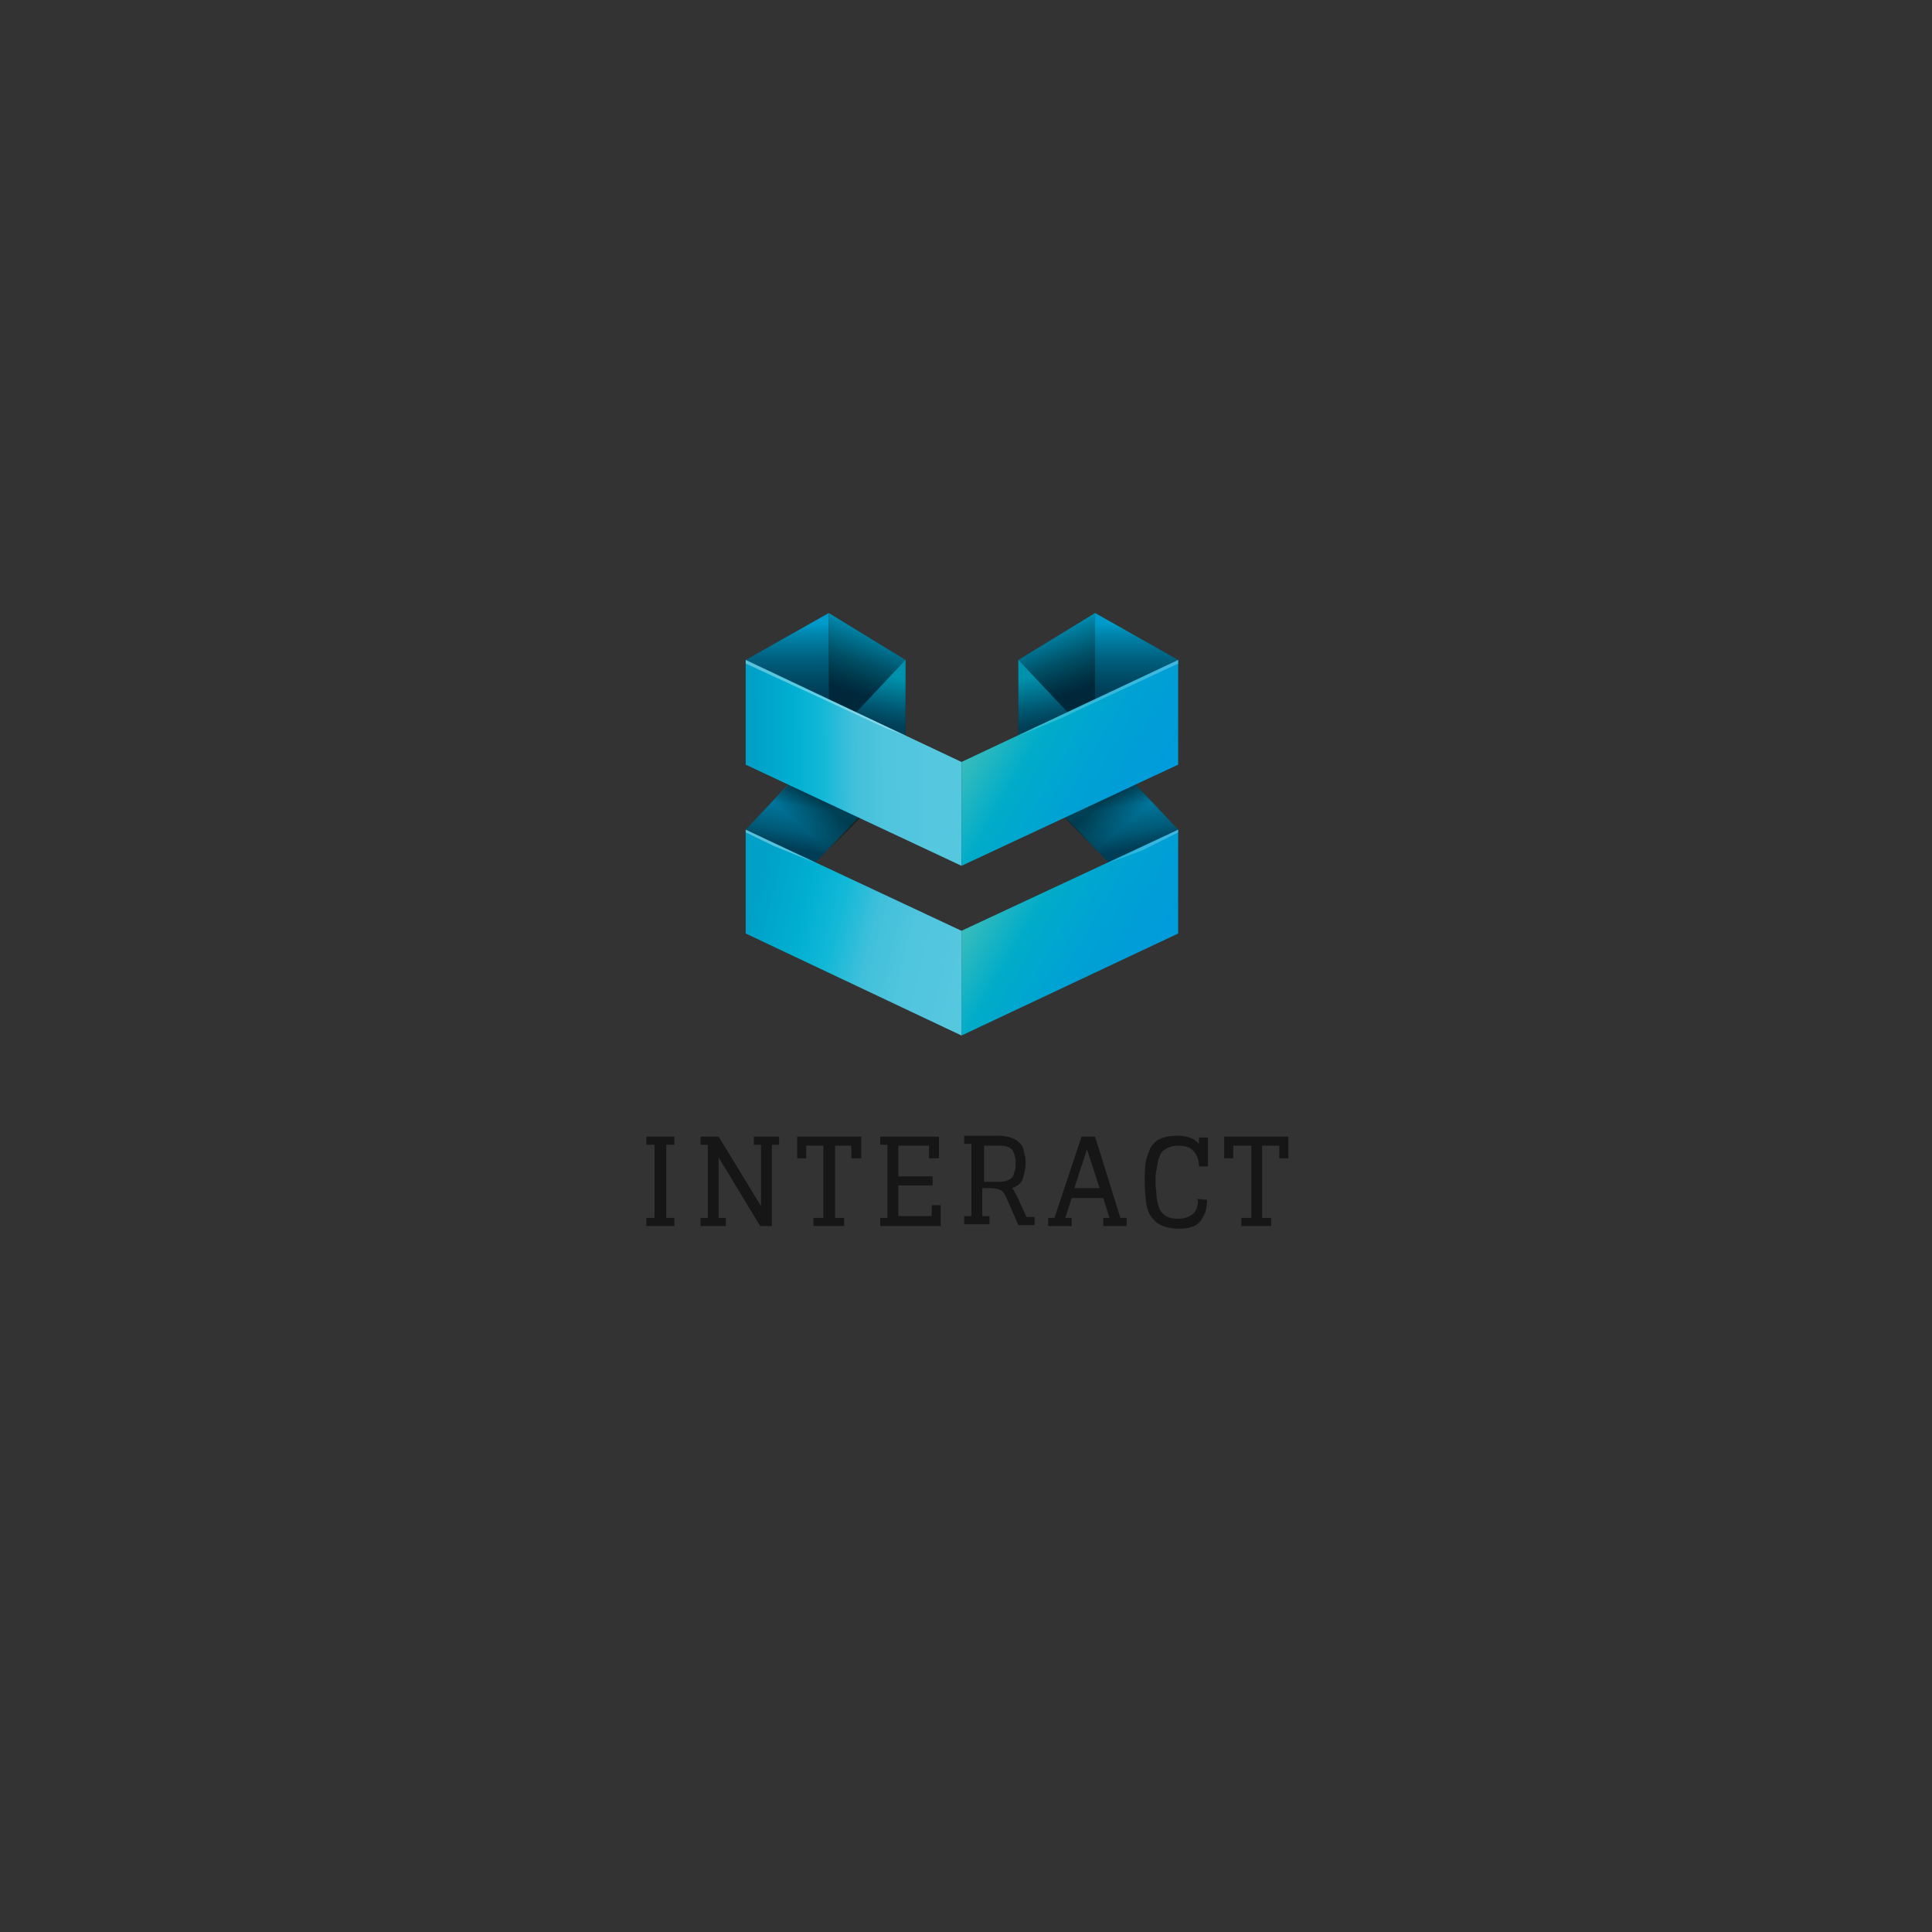 <?xml version="1.0" encoding="utf-8"?>
<!-- Generator: Adobe Illustrator 25.1.0, SVG Export Plug-In . SVG Version: 6.00 Build 0)  -->
<svg version="1.1" id="Layer_1" xmlns="http://www.w3.org/2000/svg" xmlns:xlink="http://www.w3.org/1999/xlink" x="0px" y="0px"
	 viewBox="0 0 214 214" style="enable-background:new 0 0 214 214;" xml:space="preserve">
<rect x="0" y="0" width="214" height="214" fill="#333333" stroke="none"/>
<style type="text/css">
	.st0{clip-path:url(#SVGID_2_);}
	.st1{fill:url(#SVGID_5_);}
	.st2{fill:url(#SVGID_6_);}
	.st3{fill:url(#SVGID_7_);}
	.st4{opacity:0.45;fill:url(#SVGID_8_);enable-background:new    ;}
	.st5{fill:url(#SVGID_9_);}
	.st6{fill:url(#SVGID_10_);}
	.st7{fill:url(#SVGID_11_);}
	.st8{fill:url(#SVGID_12_);}
	.st9{opacity:0.45;fill:url(#SVGID_13_);enable-background:new    ;}
	.st10{fill:url(#SVGID_14_);}
	.st11{fill:url(#SVGID_15_);}
	.st12{fill:url(#SVGID_16_);}
	.st13{fill:url(#SVGID_17_);}
	.st14{opacity:0.5;fill:url(#SVGID_18_);enable-background:new    ;}
	.st15{fill:url(#SVGID_19_);}
	.st16{opacity:0.5;fill:url(#SVGID_20_);enable-background:new    ;}
	.st17{fill:#161616;}
</style>
<g>
	<g>
		<g>
			<defs>
				<rect id="SVGID_1_" x="-1715.3" y="-3585.8" width="3717" height="7729"/>
			</defs>
			<clipPath id="SVGID_2_">
				<use xlink:href="#SVGID_1_"  style="overflow:visible;"/>
			</clipPath>
			<g class="st0">
				<g>
					<g>
						<defs>
							<rect id="SVGID_3_" x="56.7" y="2225.2" width="136" height="154"/>
						</defs>
						<clipPath id="SVGID_4_">
							<use xlink:href="#SVGID_3_"  style="overflow:visible;"/>
						</clipPath>
					</g>
				</g>
			</g>
		</g>
	</g>
</g>
<g>
	<g>
		
			<linearGradient id="SVGID_5_" gradientUnits="userSpaceOnUse" x1="-8955.594" y1="701.497" x2="-8955.594" y2="688.078" gradientTransform="matrix(1 0 0 1 9042.8 -620.071)">
			<stop  offset="0.267" style="stop-color:#063A52"/>
			<stop  offset="0.347" style="stop-color:#003E57"/>
			<stop  offset="0.476" style="stop-color:#004B66"/>
			<stop  offset="0.636" style="stop-color:#006180"/>
			<stop  offset="0.82" style="stop-color:#0083AA"/>
			<stop  offset="0.921" style="stop-color:#009BCB"/>
		</linearGradient>
		<polygon class="st1" points="82.6,73.1 91.8,67.9 91.8,77.9 82.7,82.3 		"/>
		
			<linearGradient id="SVGID_6_" gradientUnits="userSpaceOnUse" x1="-8948.452" y1="699.65" x2="-8944.999" y2="690.163" gradientTransform="matrix(1 0 0 1 9042.799 -620.071)">
			<stop  offset="0.267" style="stop-color:#00283B"/>
			<stop  offset="0.384" style="stop-color:#003346"/>
			<stop  offset="0.615" style="stop-color:#004F65"/>
			<stop  offset="0.932" style="stop-color:#0080A2"/>
			<stop  offset="1" style="stop-color:#008EB4"/>
		</linearGradient>
		<polygon class="st2" points="91.8,67.9 100.3,73.1 100.3,81.8 91.8,77.8 		"/>
		
			<linearGradient id="SVGID_7_" gradientUnits="userSpaceOnUse" x1="-8952.839" y1="717.228" x2="-8948.767" y2="694.135" gradientTransform="matrix(1 0 0 1 9042.8 -620.071)">
			<stop  offset="0.115" style="stop-color:#003D56"/>
			<stop  offset="0.194" style="stop-color:#005A77"/>
			<stop  offset="0.261" style="stop-color:#006A8C"/>
			<stop  offset="0.321" style="stop-color:#00779E"/>
			<stop  offset="0.326" style="stop-color:#00759B"/>
			<stop  offset="0.359" style="stop-color:#006D8F"/>
			<stop  offset="0.396" style="stop-color:#006382"/>
			<stop  offset="0.435" style="stop-color:#005976"/>
			<stop  offset="0.478" style="stop-color:#00506B"/>
			<stop  offset="0.524" style="stop-color:#004962"/>
			<stop  offset="0.578" style="stop-color:#00435C"/>
			<stop  offset="0.645" style="stop-color:#004057"/>
			<stop  offset="0.764" style="stop-color:#003F56"/>
			<stop  offset="0.793" style="stop-color:#00465E"/>
			<stop  offset="0.849" style="stop-color:#005872"/>
			<stop  offset="0.924" style="stop-color:#007590"/>
			<stop  offset="1" style="stop-color:#0092AD"/>
		</linearGradient>
		<polygon class="st3" points="100.3,73.1 82.6,91.9 82.6,103.4 82.8,103.3 100.3,85.2 		"/>
		
			<linearGradient id="SVGID_8_" gradientUnits="userSpaceOnUse" x1="-1225.986" y1="714.687" x2="-1222.922" y2="718.338" gradientTransform="matrix(-1 0 0 1 -1134.827 -625.89)">
			<stop  offset="3.030300e-02" style="stop-color:#000000"/>
			<stop  offset="0.77" style="stop-color:#000000;stop-opacity:0"/>
		</linearGradient>
		<polygon class="st4" points="96.1,89.7 91.4,94.6 85.1,89.2 85.2,89.2 88.8,85.4 		"/>
	</g>
	
		<linearGradient id="SVGID_9_" gradientUnits="userSpaceOnUse" x1="69.235" y1="704.622" x2="88.77" y2="704.504" gradientTransform="matrix(1 0 0 1 14.122 -620.071)">
		<stop  offset="0" style="stop-color:#00A0C8"/>
		<stop  offset="7.606477e-02" style="stop-color:#00A5CB"/>
		<stop  offset="0.233" style="stop-color:#00AFD1"/>
		<stop  offset="0.397" style="stop-color:#13B8D7"/>
		<stop  offset="0.572" style="stop-color:#41C0DB"/>
		<stop  offset="0.762" style="stop-color:#50C5DE"/>
		<stop  offset="1" style="stop-color:#55C7DF"/>
	</linearGradient>
	<polygon class="st5" points="106.5,84.4 106.5,95.9 82.6,84.7 82.6,73.1 	"/>
	<g>
		
			<linearGradient id="SVGID_10_" gradientUnits="userSpaceOnUse" x1="-10303.531" y1="701.497" x2="-10303.531" y2="688.078" gradientTransform="matrix(-1 0 0 1 -10177.627 -620.071)">
			<stop  offset="0.267" style="stop-color:#063A52"/>
			<stop  offset="0.347" style="stop-color:#003E57"/>
			<stop  offset="0.476" style="stop-color:#004B66"/>
			<stop  offset="0.636" style="stop-color:#006180"/>
			<stop  offset="0.82" style="stop-color:#0083AA"/>
			<stop  offset="0.921" style="stop-color:#009BCB"/>
		</linearGradient>
		<polygon class="st6" points="130.5,73.1 121.3,67.9 121.3,77.9 130.4,82.3 		"/>
		
			<linearGradient id="SVGID_11_" gradientUnits="userSpaceOnUse" x1="-10296.396" y1="699.664" x2="-10292.942" y2="690.177" gradientTransform="matrix(-1 0 0 1 -10177.627 -620.071)">
			<stop  offset="0.267" style="stop-color:#00283B"/>
			<stop  offset="0.384" style="stop-color:#003346"/>
			<stop  offset="0.615" style="stop-color:#004F65"/>
			<stop  offset="0.932" style="stop-color:#0080A2"/>
			<stop  offset="1" style="stop-color:#008EB4"/>
		</linearGradient>
		<polygon class="st7" points="121.3,67.9 112.8,73.1 112.8,81.8 121.3,77.8 		"/>
		
			<linearGradient id="SVGID_12_" gradientUnits="userSpaceOnUse" x1="-10300.777" y1="717.233" x2="-10296.706" y2="694.14" gradientTransform="matrix(-1 0 0 1 -10177.627 -620.071)">
			<stop  offset="0.115" style="stop-color:#003D56"/>
			<stop  offset="0.194" style="stop-color:#005A77"/>
			<stop  offset="0.261" style="stop-color:#006A8C"/>
			<stop  offset="0.321" style="stop-color:#00779E"/>
			<stop  offset="0.326" style="stop-color:#00759B"/>
			<stop  offset="0.359" style="stop-color:#006D8F"/>
			<stop  offset="0.396" style="stop-color:#006382"/>
			<stop  offset="0.435" style="stop-color:#005976"/>
			<stop  offset="0.478" style="stop-color:#00506B"/>
			<stop  offset="0.524" style="stop-color:#004962"/>
			<stop  offset="0.578" style="stop-color:#00435C"/>
			<stop  offset="0.645" style="stop-color:#004057"/>
			<stop  offset="0.764" style="stop-color:#003F56"/>
			<stop  offset="0.793" style="stop-color:#00465E"/>
			<stop  offset="0.849" style="stop-color:#005872"/>
			<stop  offset="0.924" style="stop-color:#007590"/>
			<stop  offset="1" style="stop-color:#0092AD"/>
		</linearGradient>
		<polygon class="st8" points="112.8,73.1 130.5,91.9 130.5,103.4 130.3,103.3 112.8,85.2 		"/>
		
			<linearGradient id="SVGID_13_" gradientUnits="userSpaceOnUse" x1="121.985" y1="714.686" x2="125.049" y2="718.337" gradientTransform="matrix(1 0 0 1 0 -625.89)">
			<stop  offset="3.030300e-02" style="stop-color:#000000"/>
			<stop  offset="0.77" style="stop-color:#000000;stop-opacity:0"/>
		</linearGradient>
		<polygon class="st9" points="117.1,89.7 121.8,94.6 128,89.2 128,89.2 124.4,85.4 		"/>
	</g>
	
		<linearGradient id="SVGID_14_" gradientUnits="userSpaceOnUse" x1="95.391" y1="699.363" x2="113.433" y2="709.78" gradientTransform="matrix(1 0 0 1 14.122 -620.071)">
		<stop  offset="0" style="stop-color:#39BDBB"/>
		<stop  offset="8.927166e-03" style="stop-color:#37BCBC"/>
		<stop  offset="0.289" style="stop-color:#00ACC9"/>
		<stop  offset="0.555" style="stop-color:#00A3D2"/>
		<stop  offset="0.799" style="stop-color:#009DD8"/>
		<stop  offset="1" style="stop-color:#009CDC"/>
	</linearGradient>
	<polygon class="st10" points="106.5,84.4 106.5,95.9 130.5,84.7 130.5,73.1 	"/>
	
		<linearGradient id="SVGID_15_" gradientUnits="userSpaceOnUse" x1="95.373" y1="718.146" x2="113.415" y2="728.563" gradientTransform="matrix(1 0 0 1 14.122 -620.071)">
		<stop  offset="0" style="stop-color:#39BDBB"/>
		<stop  offset="8.927166e-03" style="stop-color:#37BCBC"/>
		<stop  offset="0.289" style="stop-color:#00ACC9"/>
		<stop  offset="0.555" style="stop-color:#00A3D2"/>
		<stop  offset="0.799" style="stop-color:#009DD8"/>
		<stop  offset="1" style="stop-color:#009CDC"/>
	</linearGradient>
	<polygon class="st11" points="106.5,103.1 106.5,114.7 130.5,103.4 130.5,91.9 	"/>
	
		<linearGradient id="SVGID_16_" gradientUnits="userSpaceOnUse" x1="69.217" y1="720.61" x2="92.438" y2="726.27" gradientTransform="matrix(1 0 0 1 14.122 -620.071)">
		<stop  offset="0" style="stop-color:#00A0C8"/>
		<stop  offset="7.606477e-02" style="stop-color:#00A5CB"/>
		<stop  offset="0.233" style="stop-color:#00AFD1"/>
		<stop  offset="0.397" style="stop-color:#13B8D7"/>
		<stop  offset="0.572" style="stop-color:#41C0DB"/>
		<stop  offset="0.762" style="stop-color:#50C5DE"/>
		<stop  offset="1" style="stop-color:#55C7DF"/>
	</linearGradient>
	<polygon class="st12" points="106.5,103.1 106.5,114.7 82.6,103.4 82.6,91.9 	"/>
	<g>
		
			<linearGradient id="SVGID_17_" gradientUnits="userSpaceOnUse" x1="69.843" y1="695.497" x2="85.405" y2="699.291" gradientTransform="matrix(1 0 0 1 14.122 -620.071)">
			<stop  offset="0" style="stop-color:#FFFFFF;stop-opacity:0.35"/>
			<stop  offset="1" style="stop-color:#FFFFFF;stop-opacity:0.35"/>
		</linearGradient>
		<polygon class="st13" points="82.6,73.1 82.6,73.5 98,80.6 100.3,81.5 		"/>
		
			<linearGradient id="SVGID_18_" gradientUnits="userSpaceOnUse" x1="101.511" y1="695.867" x2="113.931" y2="698.894" gradientTransform="matrix(1 0 0 1 14.122 -620.071)">
			<stop  offset="0" style="stop-color:#FFFFFF;stop-opacity:0.35"/>
			<stop  offset="1" style="stop-color:#FFFFFF;stop-opacity:0.5"/>
		</linearGradient>
		<polygon class="st14" points="130.5,73.1 130.5,73.1 114.6,80.6 112.8,81.5 117.2,79.7 130.5,73.5 		"/>
	</g>
	<g>
		
			<linearGradient id="SVGID_19_" gradientUnits="userSpaceOnUse" x1="69.105" y1="712.994" x2="75.904" y2="714.652" gradientTransform="matrix(1 0 0 1 14.122 -620.071)">
			<stop  offset="0" style="stop-color:#FFFFFF;stop-opacity:0.35"/>
			<stop  offset="1" style="stop-color:#FFFFFF;stop-opacity:0.35"/>
		</linearGradient>
		<polygon class="st15" points="82.6,91.9 82.6,92.2 85.7,93.7 90.4,95.6 		"/>
		
			<linearGradient id="SVGID_20_" gradientUnits="userSpaceOnUse" x1="109.863" y1="713.158" x2="115.332" y2="714.491" gradientTransform="matrix(1 0 0 1 14.122 -620.071)">
			<stop  offset="0" style="stop-color:#FFFFFF;stop-opacity:0.35"/>
			<stop  offset="1" style="stop-color:#FFFFFF;stop-opacity:0.5"/>
		</linearGradient>
		<polygon class="st16" points="130.5,91.9 130.5,91.9 122.7,95.6 126.5,94.2 130.5,92.2 		"/>
	</g>
</g>
<g id="g7594">
	<polygon id="polygon7578" class="st17" points="71.6,126.8 72.5,126.8 72.5,134.9 71.6,134.9 71.6,135.8 74.7,135.8 74.7,134.9 
		73.8,134.9 73.8,126.8 74.7,126.8 74.7,125.9 71.6,125.9 	"/>
	<polygon id="polygon7580" class="st17" points="83.5,126.8 84.3,126.8 84.3,133.6 79.6,125.9 77.6,125.9 77.6,126.8 78.4,126.8 
		78.4,134.9 77.6,134.9 77.6,135.8 80.4,135.8 80.4,134.9 79.6,134.9 79.6,128.2 84.2,135.8 85.5,135.8 85.5,126.8 86.3,126.8 
		86.3,125.9 83.5,125.9 	"/>
	<polygon id="polygon7582" class="st17" points="88.3,128.3 89.3,128.3 89.3,126.9 91.2,126.9 91.2,134.9 90.1,134.9 90.1,135.8 
		93.5,135.8 93.5,134.9 92.5,134.9 92.5,126.9 94.3,126.9 94.3,128.3 95.4,128.3 95.4,125.9 88.3,125.9 	"/>
	<polygon id="polygon7584" class="st17" points="103.2,134.7 99.5,134.7 99.5,131.3 103.3,131.3 103.3,130.3 99.5,130.3 99.5,126.9 
		102.9,126.9 102.9,128.3 104,128.3 104,125.9 97.5,125.9 97.5,126.8 98.3,126.8 98.3,134.9 97.5,134.9 97.5,135.8 104.2,135.8 
		104.2,133.5 103.2,133.5 	"/>
	<path id="path7586" class="st17" d="M112.6,132.4c-0.2-0.3-0.3-0.6-0.5-0.8c0.6-0.2,1.1-0.6,1.2-1.1c0.1-0.3,0.2-0.6,0.2-0.8
		c0.1-0.3,0.1-0.6,0.1-0.9c0-0.3,0-0.6-0.1-0.9c-0.1-0.3-0.1-0.5-0.2-0.8c-0.4-0.8-1.3-1.3-2.8-1.3h-3.7v0.9h0.8v8h-0.8v0.9h2.8
		v-0.9h-0.8v-3.1h0.9c0.4,0,0.8,0.1,1.1,0.2c0.2,0.1,0.4,0.3,0.6,0.7l1.4,3.2h1.8v-0.9h-0.9L112.6,132.4z M109,126.9h1.7
		c0.8,0,1.3,0.2,1.5,0.6c0.1,0.2,0.2,0.4,0.2,0.6c0.1,0.2,0.1,0.4,0.1,0.8c0,0.3,0,0.6-0.1,0.8c-0.1,0.2-0.1,0.4-0.2,0.6
		c-0.2,0.3-0.7,0.6-1.5,0.6H109V126.9z"/>
	<path id="path7588" class="st17" d="M121.3,125.9h-1.5l-3,9h-0.7v0.9h2.6v-0.9H118l0.7-2.2h3.5l0.7,2.2h-0.7v0.9h2.6v-0.9h-0.7
		L121.3,125.9z M119,131.6l1.4-4.3l1.4,4.3H119z"/>
	<path id="path7590" class="st17" d="M132.7,132.9c0,0.7-0.2,1.2-0.5,1.5c-0.3,0.3-0.9,0.6-1.7,0.6c-0.8,0-1.4-0.2-1.8-0.7
		c-0.2-0.2-0.3-0.4-0.4-0.8c-0.1-0.4-0.2-0.8-0.2-1.1c0-0.3-0.1-0.8-0.1-1.4c0-0.6,0-1.1,0.1-1.4c0.1-0.9,0.3-1.6,0.6-2
		c0.4-0.4,1-0.7,1.8-0.7s1.4,0.2,1.7,0.6c0.3,0.3,0.6,0.9,0.6,1.6v0.1h1v-3.2h-1v0.7c-0.5-0.6-1.3-0.9-2.3-0.9
		c-0.8,0-1.4,0.1-1.9,0.3c-0.5,0.2-0.9,0.6-1.2,1.1c-0.2,0.5-0.4,1-0.5,1.5c-0.1,0.6-0.1,1.3-0.1,2.3c0,1,0.1,1.8,0.2,2.5
		c0.1,0.4,0.2,0.8,0.4,1.1s0.4,0.5,0.7,0.8c0.5,0.4,1.4,0.7,2.5,0.7c1.2,0,2-0.3,2.4-0.9c0.2-0.3,0.4-0.6,0.5-0.9
		c0.1-0.3,0.2-0.8,0.2-1.2v-0.2l-1.1-0.1V132.9z"/>
	<polygon id="polygon7592" class="st17" points="135.6,125.9 135.6,128.3 136.6,128.3 136.6,126.9 138.6,126.9 138.6,134.9 
		137.5,134.9 137.5,135.8 140.8,135.8 140.8,134.9 139.8,134.9 139.8,126.9 141.7,126.9 141.7,128.3 142.7,128.3 142.7,125.9 	"/>
</g>
</svg>
